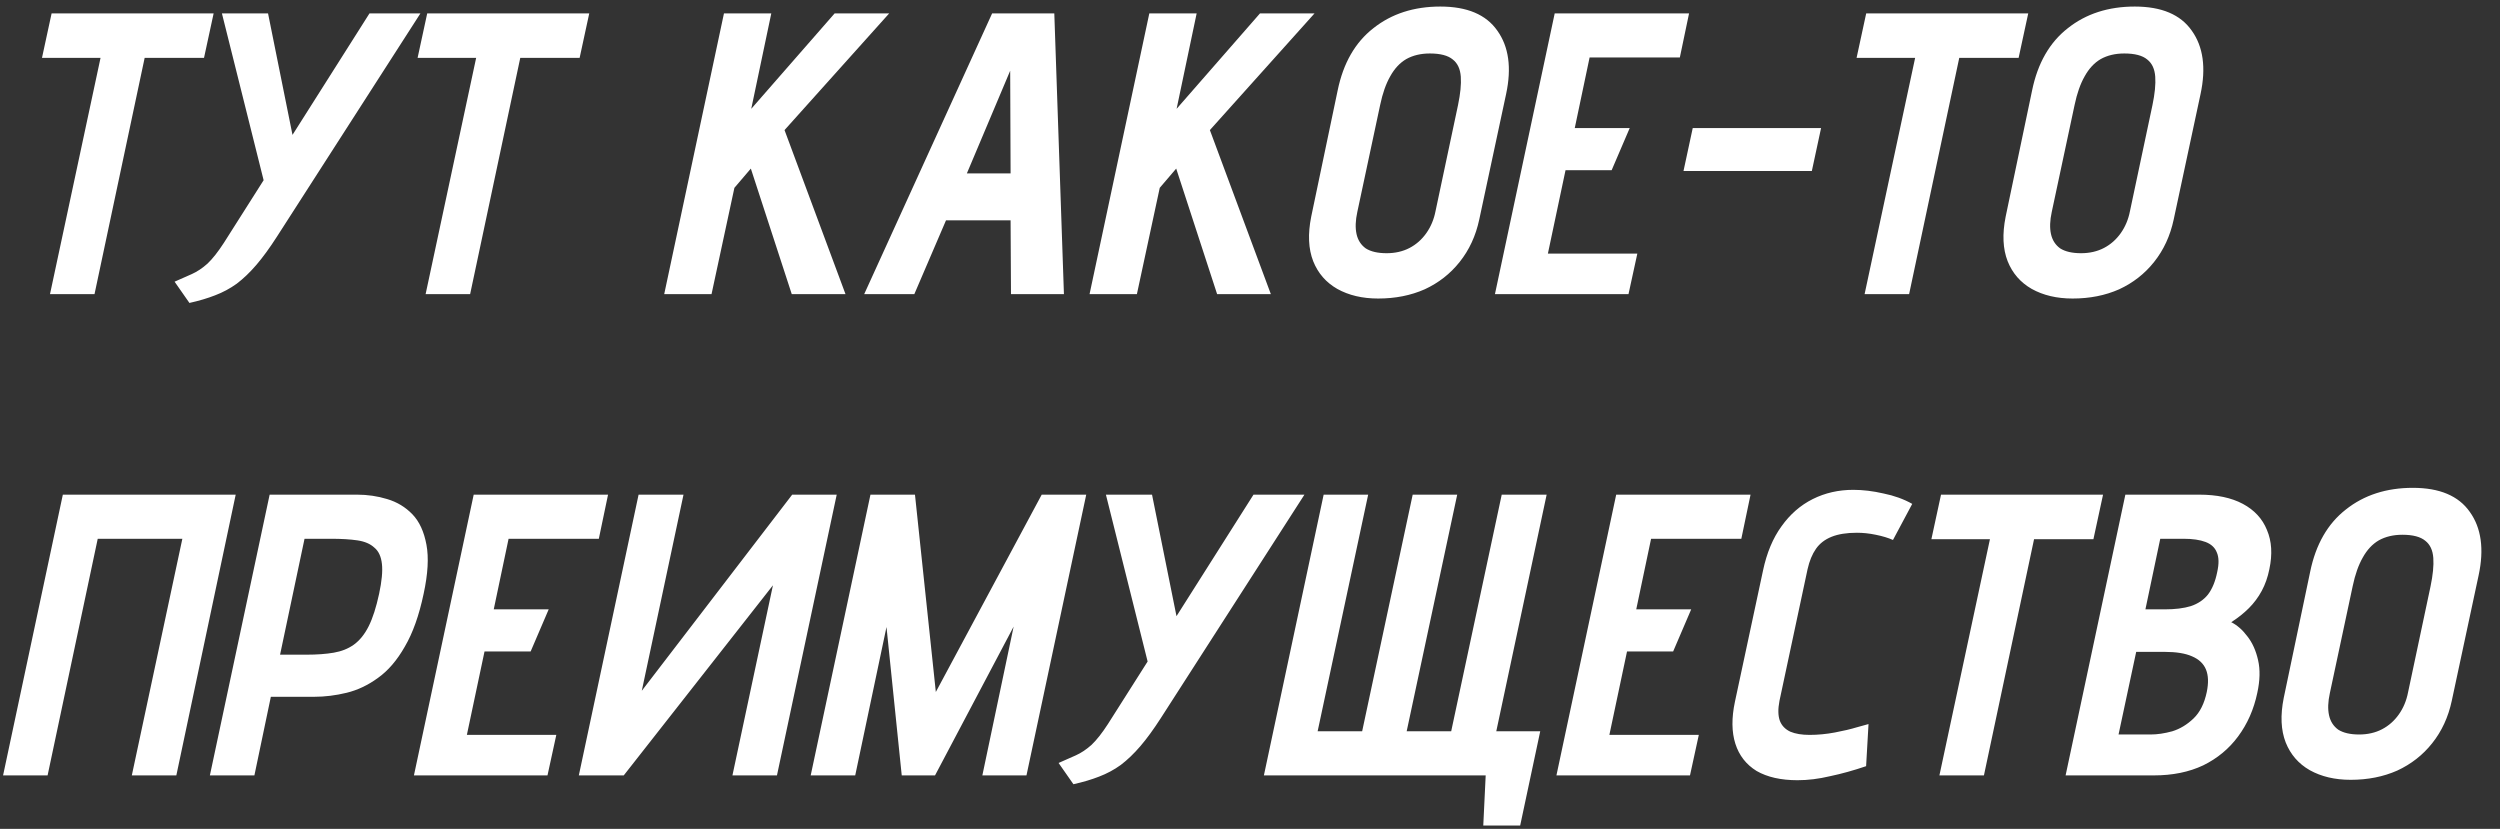 <svg width="187" height="62" viewBox="0 0 187 62" fill="none" xmlns="http://www.w3.org/2000/svg">
<rect x="0" y="0" width="187" height="62" fill="#333333" stroke="none"/>
<path d="M10.82 4.33L7.07 22H3.74L7.52 4.33H3.14L3.86 1H15.98L15.26 4.33H10.82ZM27.639 1H31.449L20.709 17.71C20.169 18.55 19.659 19.25 19.179 19.81C18.699 20.37 18.209 20.84 17.709 21.22C17.209 21.58 16.669 21.87 16.089 22.09C15.529 22.31 14.889 22.5 14.169 22.66L13.059 21.07C13.539 20.85 13.969 20.66 14.349 20.5C14.749 20.32 15.139 20.06 15.519 19.72C15.899 19.36 16.309 18.84 16.749 18.16L19.719 13.48L16.599 1H20.049L21.879 10.09L27.639 1ZM38.916 4.33L35.166 22H31.836L35.616 4.33H31.236L31.956 1H44.076L43.356 4.33H38.916ZM56.193 8.14L62.433 1H66.513L58.683 9.73L63.243 22H59.223L56.163 12.61L54.933 14.05L53.223 22H49.683L54.153 1H57.693L56.193 8.14ZM79.582 22H75.622L75.592 16.48H70.762L68.392 22H64.642L74.212 1H78.862L79.582 22ZM72.322 12.97H75.592L75.562 5.29L72.322 12.97ZM88.01 8.14L94.249 1H98.329L90.499 9.73L95.059 22H91.04L87.98 12.61L86.749 14.05L85.04 22H81.499L85.969 1H89.51L88.01 8.14ZM100.058 6.76C100.478 4.72 101.368 3.17 102.728 2.11C104.088 1.03 105.758 0.49 107.738 0.49C109.738 0.49 111.158 1.09 111.998 2.29C112.858 3.49 113.078 5.07 112.658 7.03L110.648 16.42C110.388 17.64 109.898 18.7 109.178 19.6C108.478 20.48 107.608 21.16 106.568 21.64C105.528 22.1 104.368 22.33 103.088 22.33C101.908 22.33 100.888 22.09 100.028 21.61C99.188 21.13 98.588 20.44 98.228 19.54C97.868 18.62 97.818 17.51 98.078 16.21L100.058 6.76ZM101.528 15.85C101.388 16.49 101.368 17.04 101.468 17.5C101.568 17.96 101.798 18.32 102.158 18.58C102.538 18.82 103.058 18.94 103.718 18.94C104.358 18.94 104.928 18.81 105.428 18.55C105.928 18.29 106.348 17.92 106.688 17.44C107.028 16.96 107.258 16.41 107.378 15.79L109.058 7.87C109.238 7.01 109.308 6.3 109.268 5.74C109.228 5.16 109.028 4.73 108.668 4.45C108.308 4.15 107.738 4 106.958 4C106.278 4 105.688 4.14 105.188 4.42C104.708 4.7 104.308 5.13 103.988 5.71C103.668 6.27 103.418 6.98 103.238 7.84L101.528 15.85ZM111.822 22L116.292 1H126.342L125.652 4.3H118.902L117.792 9.58H121.902L120.552 12.73H117.102L115.782 18.97H122.472L121.812 22H111.822ZM125.926 12.79L126.616 9.58H136.216L135.526 12.79H125.926ZM146.552 4.33L142.802 22H139.472L143.252 4.33H138.872L139.592 1H151.712L150.992 4.33H146.552ZM152.002 6.76C152.422 4.72 153.312 3.17 154.672 2.11C156.032 1.03 157.702 0.49 159.682 0.49C161.682 0.49 163.102 1.09 163.942 2.29C164.802 3.49 165.022 5.07 164.602 7.03L162.592 16.42C162.332 17.64 161.842 18.7 161.122 19.6C160.422 20.48 159.552 21.16 158.512 21.64C157.472 22.1 156.312 22.33 155.032 22.33C153.852 22.33 152.832 22.09 151.972 21.61C151.132 21.13 150.532 20.44 150.172 19.54C149.812 18.62 149.762 17.51 150.022 16.21L152.002 6.76ZM153.472 15.85C153.332 16.49 153.312 17.04 153.412 17.5C153.512 17.96 153.742 18.32 154.102 18.58C154.482 18.82 155.002 18.94 155.662 18.94C156.302 18.94 156.872 18.81 157.372 18.55C157.872 18.29 158.292 17.92 158.632 17.44C158.972 16.96 159.202 16.41 159.322 15.79L161.002 7.87C161.182 7.01 161.252 6.3 161.212 5.74C161.172 5.16 160.972 4.73 160.612 4.45C160.252 4.15 159.682 4 158.902 4C158.222 4 157.632 4.14 157.132 4.42C156.652 4.7 156.252 5.13 155.932 5.71C155.612 6.27 155.362 6.98 155.182 7.84L153.472 15.85ZM9.86 58L13.64 40.3H7.31L3.56 58H0.23L4.7 37H17.63L13.19 58H9.86ZM26.709 37C27.489 37 28.239 37.11 28.959 37.33C29.699 37.55 30.329 37.93 30.849 38.47C31.369 39.01 31.719 39.77 31.899 40.75C32.079 41.71 32.009 42.93 31.689 44.41C31.349 46.03 30.879 47.35 30.279 48.37C29.699 49.39 29.029 50.17 28.269 50.71C27.529 51.25 26.749 51.62 25.929 51.82C25.109 52.02 24.299 52.12 23.499 52.12H20.259L19.029 58H15.699L20.169 37H26.709ZM20.949 48.97H22.929C23.709 48.97 24.389 48.92 24.969 48.82C25.549 48.72 26.049 48.52 26.469 48.22C26.909 47.9 27.279 47.44 27.579 46.84C27.879 46.24 28.139 45.43 28.359 44.41C28.559 43.47 28.629 42.73 28.569 42.19C28.509 41.63 28.319 41.22 27.999 40.96C27.699 40.68 27.279 40.5 26.739 40.42C26.199 40.34 25.539 40.3 24.759 40.3H22.779L20.949 48.97ZM30.962 58L35.432 37H45.482L44.792 40.3H38.042L36.932 45.58H41.042L39.692 48.73H36.242L34.922 54.97H41.612L40.952 58H30.962ZM47.766 37H51.126L48.006 51.67L59.256 37H62.586L58.116 58H54.786L57.816 43.78L46.656 58H43.296L47.766 37ZM68.44 37L70 51.76L77.92 37H81.25L76.78 58H73.48L75.82 46.87L69.94 58H67.45L66.31 46.9L63.97 58H60.64L65.11 37H68.44ZM93.762 37H97.572L86.832 53.71C86.292 54.55 85.782 55.25 85.302 55.81C84.822 56.37 84.332 56.84 83.832 57.22C83.332 57.58 82.792 57.87 82.212 58.09C81.652 58.31 81.012 58.5 80.292 58.66L79.182 57.07C79.662 56.85 80.092 56.66 80.472 56.5C80.872 56.32 81.262 56.06 81.642 55.72C82.022 55.36 82.432 54.84 82.872 54.16L85.842 49.48L82.722 37H86.172L88.002 46.09L93.762 37ZM111.489 54.7H115.209L113.709 61.75H110.949L111.129 58H110.799L111.489 54.7ZM112.329 37H115.689L111.219 58H94.539L99.009 37H102.339L98.559 54.7H101.889L105.669 37H108.999L105.219 54.7H108.549L112.329 37ZM116.421 58L120.891 37H130.941L130.251 40.3H123.501L122.391 45.58H126.501L125.151 48.73H121.701L120.381 54.97H127.071L126.411 58H116.421ZM141.595 40.39C141.235 40.23 140.805 40.1 140.305 40C139.825 39.9 139.355 39.85 138.895 39.85C138.135 39.85 137.505 39.95 137.005 40.15C136.505 40.35 136.115 40.65 135.835 41.05C135.555 41.45 135.345 41.96 135.205 42.58L133.105 52.42C132.985 53.04 132.995 53.54 133.135 53.92C133.275 54.28 133.535 54.55 133.915 54.73C134.295 54.89 134.775 54.97 135.355 54.97C135.975 54.97 136.605 54.91 137.245 54.79C137.885 54.67 138.435 54.54 138.895 54.4C139.375 54.26 139.665 54.18 139.765 54.16L139.585 57.31C138.645 57.63 137.745 57.88 136.885 58.06C136.045 58.26 135.235 58.36 134.455 58.36C133.215 58.36 132.195 58.13 131.395 57.67C130.615 57.19 130.085 56.51 129.805 55.63C129.525 54.75 129.515 53.7 129.775 52.48L131.875 42.67C132.155 41.35 132.615 40.25 133.255 39.37C133.895 38.47 134.675 37.79 135.595 37.33C136.515 36.87 137.525 36.64 138.625 36.64C139.345 36.64 140.095 36.73 140.875 36.91C141.675 37.07 142.395 37.33 143.035 37.69L141.595 40.39ZM152.148 40.33L148.398 58H145.068L148.848 40.33H144.468L145.188 37H157.308L156.588 40.33H152.148ZM164.497 37C165.817 37 166.907 37.23 167.767 37.69C168.627 38.15 169.227 38.8 169.567 39.64C169.927 40.48 169.987 41.46 169.747 42.58C169.627 43.18 169.437 43.72 169.177 44.2C168.917 44.68 168.597 45.11 168.217 45.49C167.837 45.87 167.397 46.22 166.897 46.54C167.337 46.76 167.737 47.11 168.097 47.59C168.477 48.07 168.747 48.67 168.907 49.39C169.067 50.09 169.047 50.9 168.847 51.82C168.587 53.06 168.107 54.15 167.407 55.09C166.727 56.01 165.857 56.73 164.797 57.25C163.737 57.75 162.507 58 161.107 58H154.507L158.977 37H164.497ZM161.917 45.58C162.697 45.58 163.347 45.5 163.867 45.34C164.407 45.16 164.837 44.87 165.157 44.47C165.477 44.05 165.707 43.49 165.847 42.79C165.987 42.17 165.977 41.68 165.817 41.32C165.677 40.96 165.397 40.7 164.977 40.54C164.557 40.38 164.007 40.3 163.327 40.3H161.587L160.477 45.58H161.917ZM160.867 54.94C161.367 54.94 161.907 54.86 162.487 54.7C163.067 54.52 163.597 54.2 164.077 53.74C164.557 53.28 164.887 52.62 165.067 51.76C165.207 51.08 165.187 50.52 165.007 50.08C164.827 49.64 164.477 49.31 163.957 49.09C163.457 48.87 162.777 48.76 161.917 48.76H159.787L158.467 54.94H160.867ZM172.802 42.76C173.222 40.72 174.112 39.17 175.472 38.11C176.832 37.03 178.502 36.49 180.482 36.49C182.482 36.49 183.902 37.09 184.742 38.29C185.602 39.49 185.822 41.07 185.402 43.03L183.392 52.42C183.132 53.64 182.642 54.7 181.922 55.6C181.222 56.48 180.352 57.16 179.312 57.64C178.272 58.1 177.112 58.33 175.832 58.33C174.652 58.33 173.632 58.09 172.772 57.61C171.932 57.13 171.332 56.44 170.972 55.54C170.612 54.62 170.562 53.51 170.822 52.21L172.802 42.76ZM174.272 51.85C174.132 52.49 174.112 53.04 174.212 53.5C174.312 53.96 174.542 54.32 174.902 54.58C175.282 54.82 175.802 54.94 176.462 54.94C177.102 54.94 177.672 54.81 178.172 54.55C178.672 54.29 179.092 53.92 179.432 53.44C179.772 52.96 180.002 52.41 180.122 51.79L181.802 43.87C181.982 43.01 182.052 42.3 182.012 41.74C181.972 41.16 181.772 40.73 181.412 40.45C181.052 40.15 180.482 40 179.702 40C179.022 40 178.432 40.14 177.932 40.42C177.452 40.7 177.052 41.13 176.732 41.71C176.412 42.27 176.162 42.98 175.982 43.84L174.272 51.85Z" fill="white"/>
</svg>
